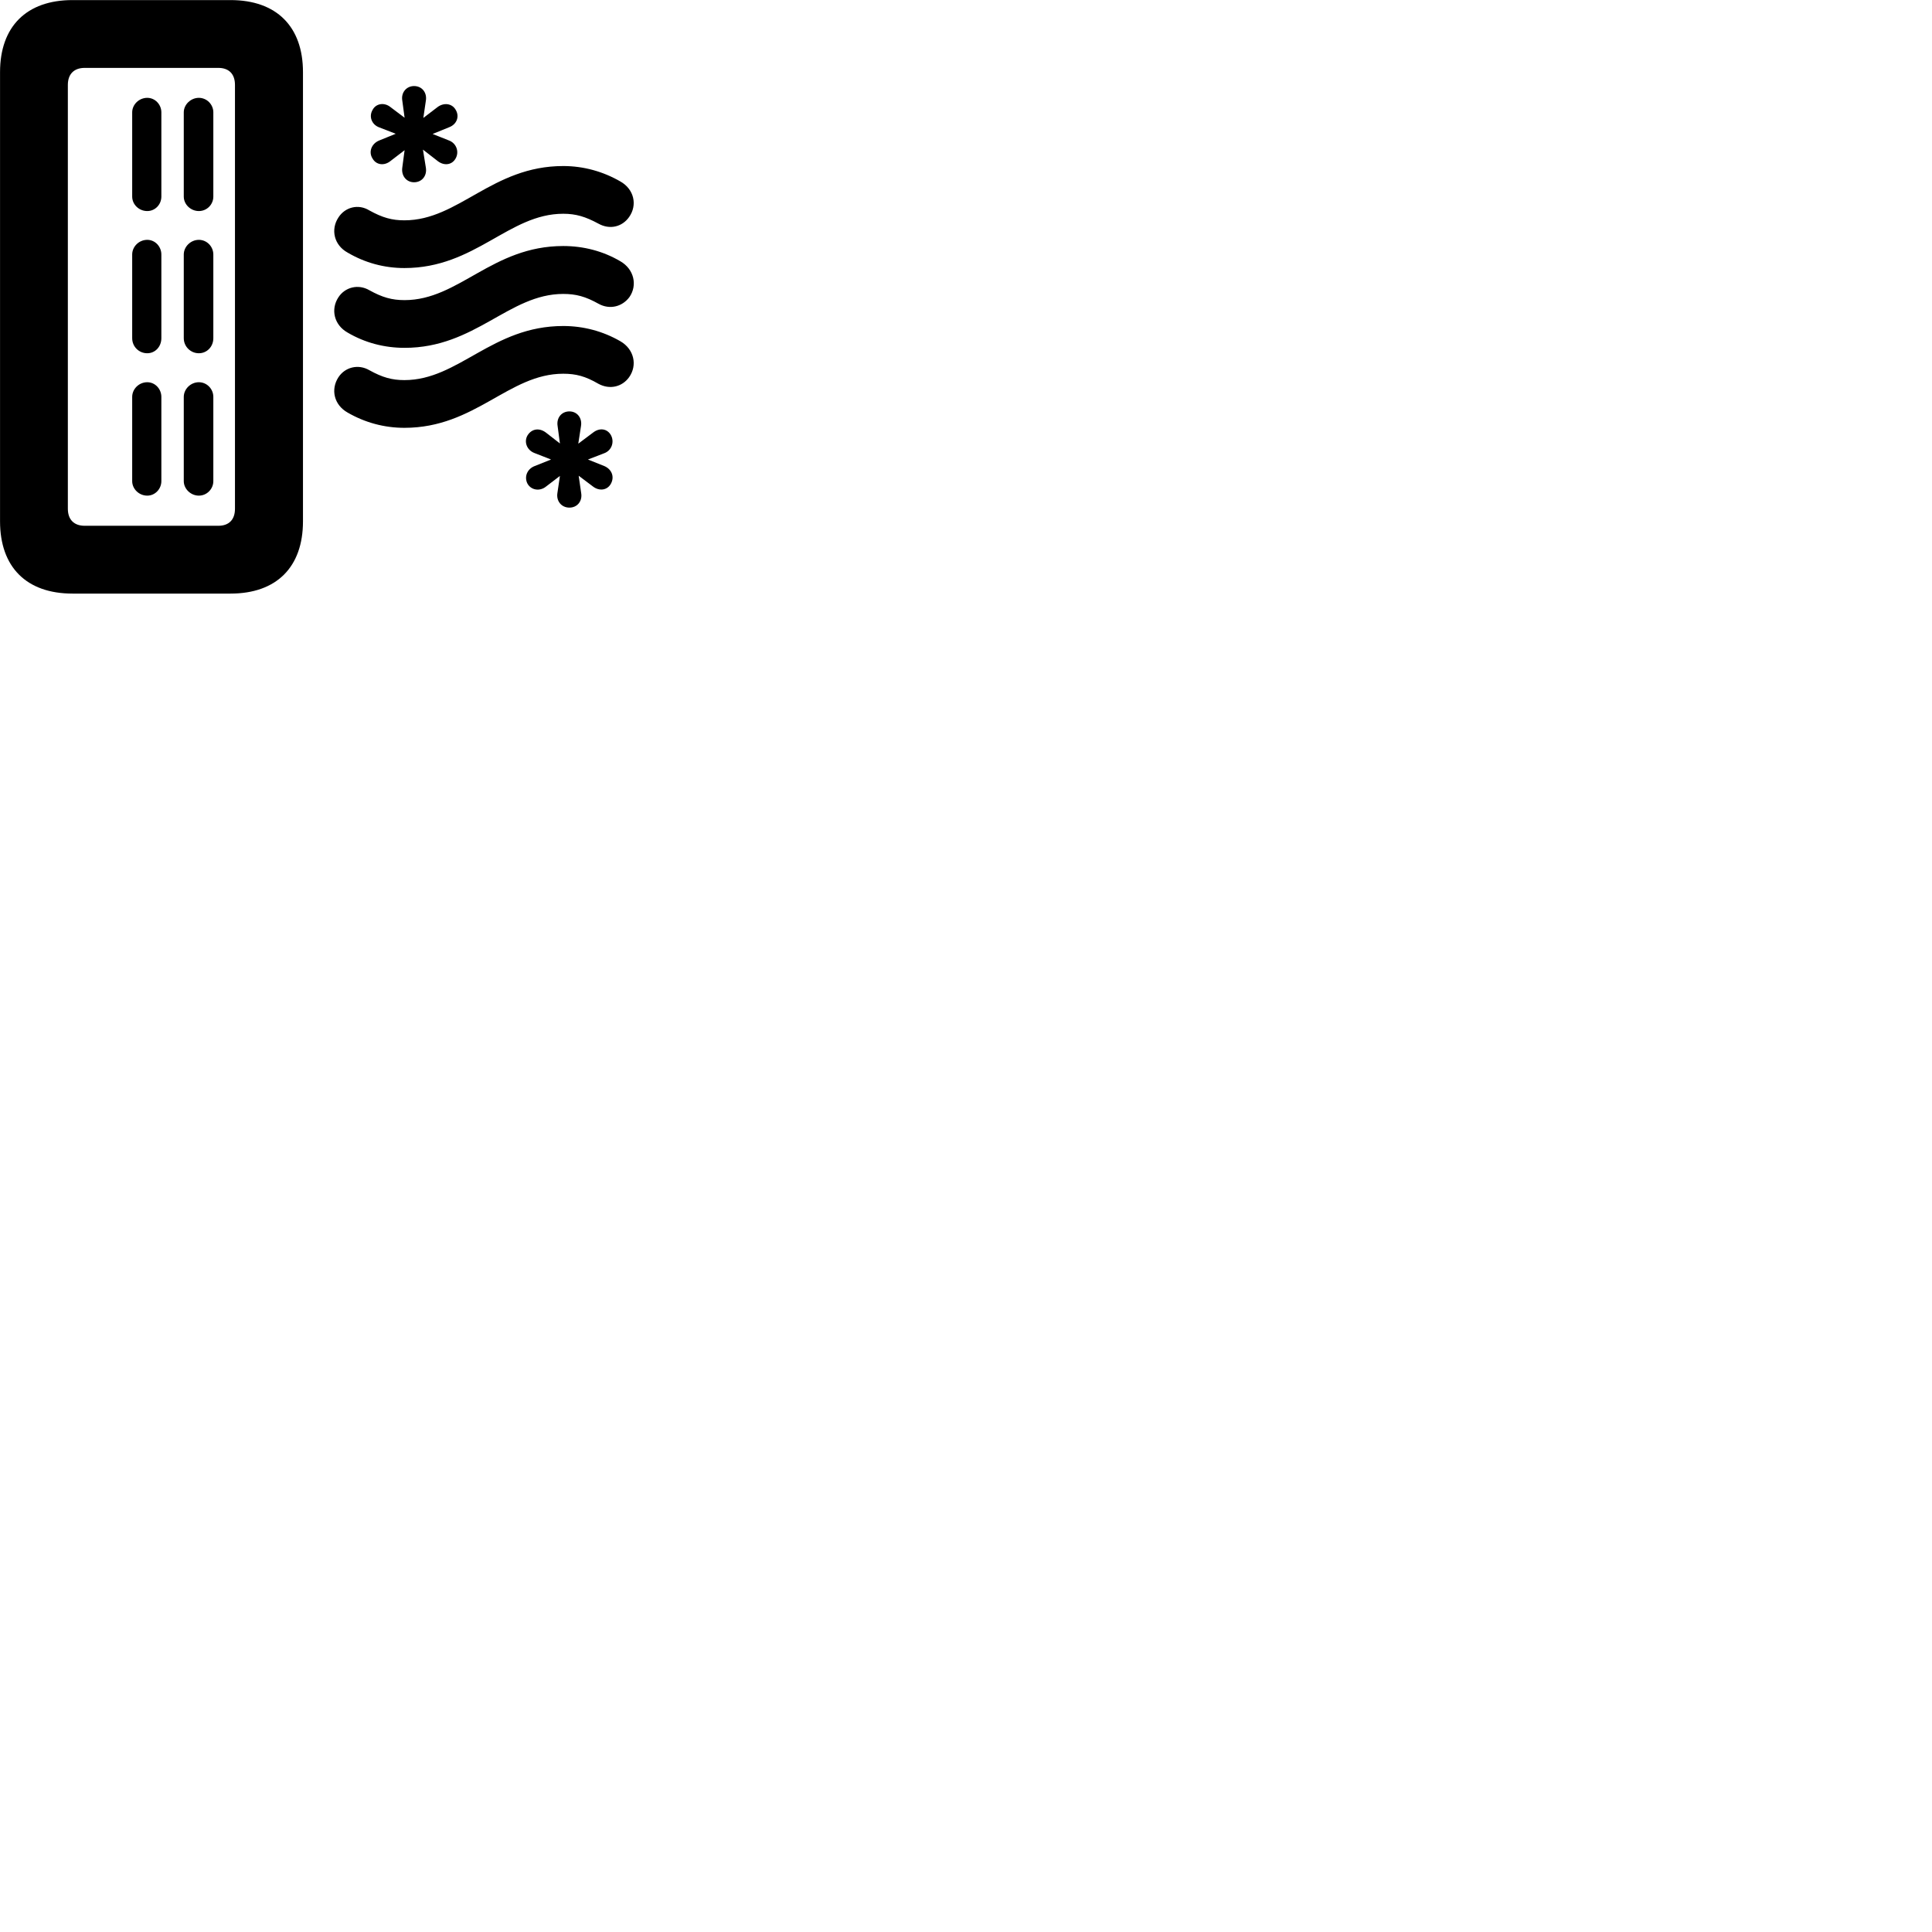 
        <svg xmlns="http://www.w3.org/2000/svg" viewBox="0 0 100 100">
            <path d="M3.752 30.724H11.932C14.312 30.724 15.682 29.354 15.682 26.984V3.734C15.682 1.374 14.312 0.004 11.932 0.004H3.752C1.372 0.004 0.002 1.374 0.002 3.734V26.984C0.002 29.354 1.372 30.724 3.752 30.724ZM4.382 27.214C3.832 27.214 3.512 26.894 3.512 26.334V4.394C3.512 3.834 3.832 3.514 4.382 3.514H11.302C11.852 3.514 12.162 3.834 12.162 4.394V26.334C12.162 26.894 11.852 27.214 11.302 27.214ZM21.432 9.434C21.842 9.434 22.112 9.094 22.042 8.674L21.892 7.744L22.652 8.334C22.982 8.594 23.392 8.544 23.582 8.204C23.782 7.854 23.622 7.404 23.222 7.264L22.392 6.934L23.252 6.584C23.642 6.434 23.792 6.034 23.592 5.694C23.402 5.344 22.962 5.294 22.632 5.554L21.912 6.104L22.042 5.214C22.112 4.794 21.842 4.454 21.432 4.454C21.032 4.454 20.752 4.794 20.822 5.204L20.942 6.094L20.212 5.544C19.892 5.284 19.452 5.354 19.282 5.694C19.082 6.034 19.242 6.454 19.632 6.594L20.482 6.924L19.622 7.274C19.232 7.434 19.062 7.864 19.282 8.204C19.472 8.544 19.892 8.594 20.212 8.334L20.942 7.774L20.822 8.674C20.762 9.094 21.032 9.434 21.432 9.434ZM10.292 10.924C10.712 10.924 11.042 10.584 11.042 10.174V5.814C11.042 5.414 10.712 5.064 10.292 5.064C9.872 5.064 9.512 5.414 9.512 5.814V10.174C9.512 10.584 9.872 10.924 10.292 10.924ZM7.622 10.924C8.032 10.924 8.352 10.584 8.352 10.174V5.814C8.352 5.414 8.032 5.064 7.622 5.064C7.192 5.064 6.842 5.414 6.842 5.814V10.174C6.842 10.584 7.192 10.924 7.622 10.924ZM20.932 13.874C24.602 13.874 26.332 11.064 29.152 11.064C29.812 11.064 30.302 11.214 30.972 11.574C31.562 11.904 32.202 11.744 32.562 11.234C33.002 10.614 32.822 9.794 32.112 9.394C31.212 8.874 30.202 8.594 29.152 8.594C25.472 8.594 23.742 11.404 20.932 11.404C20.282 11.404 19.792 11.264 19.122 10.894C18.542 10.534 17.852 10.724 17.512 11.264C17.112 11.874 17.282 12.684 17.992 13.074C18.892 13.604 19.892 13.874 20.932 13.874ZM10.292 18.284C10.712 18.284 11.042 17.944 11.042 17.504V13.174C11.042 12.764 10.712 12.414 10.292 12.414C9.872 12.414 9.512 12.764 9.512 13.174V17.504C9.512 17.944 9.872 18.284 10.292 18.284ZM7.622 18.284C8.032 18.284 8.352 17.944 8.352 17.504V13.174C8.352 12.764 8.032 12.414 7.622 12.414C7.192 12.414 6.842 12.764 6.842 13.174V17.504C6.842 17.944 7.192 18.284 7.622 18.284ZM20.942 18.004C24.602 18.004 26.342 15.214 29.152 15.214C29.812 15.214 30.302 15.344 30.982 15.724C31.562 16.044 32.212 15.874 32.582 15.374C33.002 14.764 32.822 13.934 32.112 13.524C31.212 12.994 30.202 12.734 29.152 12.734C25.472 12.734 23.752 15.534 20.942 15.534C20.282 15.534 19.792 15.394 19.122 15.024C18.542 14.684 17.852 14.864 17.512 15.394C17.112 16.004 17.282 16.814 17.992 17.214C18.892 17.744 19.902 18.004 20.942 18.004ZM20.932 22.144C24.602 22.144 26.332 19.344 29.152 19.344C29.812 19.344 30.302 19.474 30.972 19.864C31.562 20.184 32.202 20.024 32.562 19.524C33.002 18.904 32.822 18.074 32.112 17.664C31.212 17.144 30.202 16.874 29.152 16.874C25.472 16.874 23.742 19.674 20.932 19.674C20.282 19.674 19.792 19.534 19.122 19.164C18.542 18.824 17.852 19.004 17.512 19.534C17.112 20.154 17.282 20.954 17.992 21.354C18.892 21.874 19.892 22.144 20.932 22.144ZM10.292 25.654C10.712 25.654 11.042 25.304 11.042 24.904V20.544C11.042 20.134 10.712 19.784 10.292 19.784C9.872 19.784 9.512 20.134 9.512 20.544V24.904C9.512 25.304 9.872 25.654 10.292 25.654ZM7.622 25.654C8.032 25.654 8.352 25.304 8.352 24.904V20.544C8.352 20.134 8.032 19.784 7.622 19.784C7.192 19.784 6.842 20.134 6.842 20.544V24.904C6.842 25.304 7.192 25.654 7.622 25.654ZM29.472 26.274C29.882 26.274 30.152 25.934 30.082 25.524L29.952 24.624L30.682 25.174C31.012 25.434 31.432 25.384 31.622 25.034C31.812 24.684 31.672 24.294 31.282 24.124L30.432 23.784L31.262 23.464C31.662 23.324 31.812 22.874 31.622 22.524C31.432 22.184 31.032 22.124 30.692 22.394L29.932 22.964L30.072 22.054C30.142 21.634 29.872 21.294 29.472 21.294C29.062 21.294 28.792 21.634 28.862 22.054L28.982 22.954L28.262 22.394C27.922 22.134 27.532 22.184 27.312 22.524C27.102 22.864 27.272 23.294 27.652 23.444L28.522 23.784L27.672 24.124C27.282 24.274 27.122 24.684 27.302 25.034C27.492 25.374 27.942 25.444 28.262 25.184L28.982 24.634L28.852 25.514C28.782 25.934 29.062 26.274 29.472 26.274Z" />
        </svg>
    